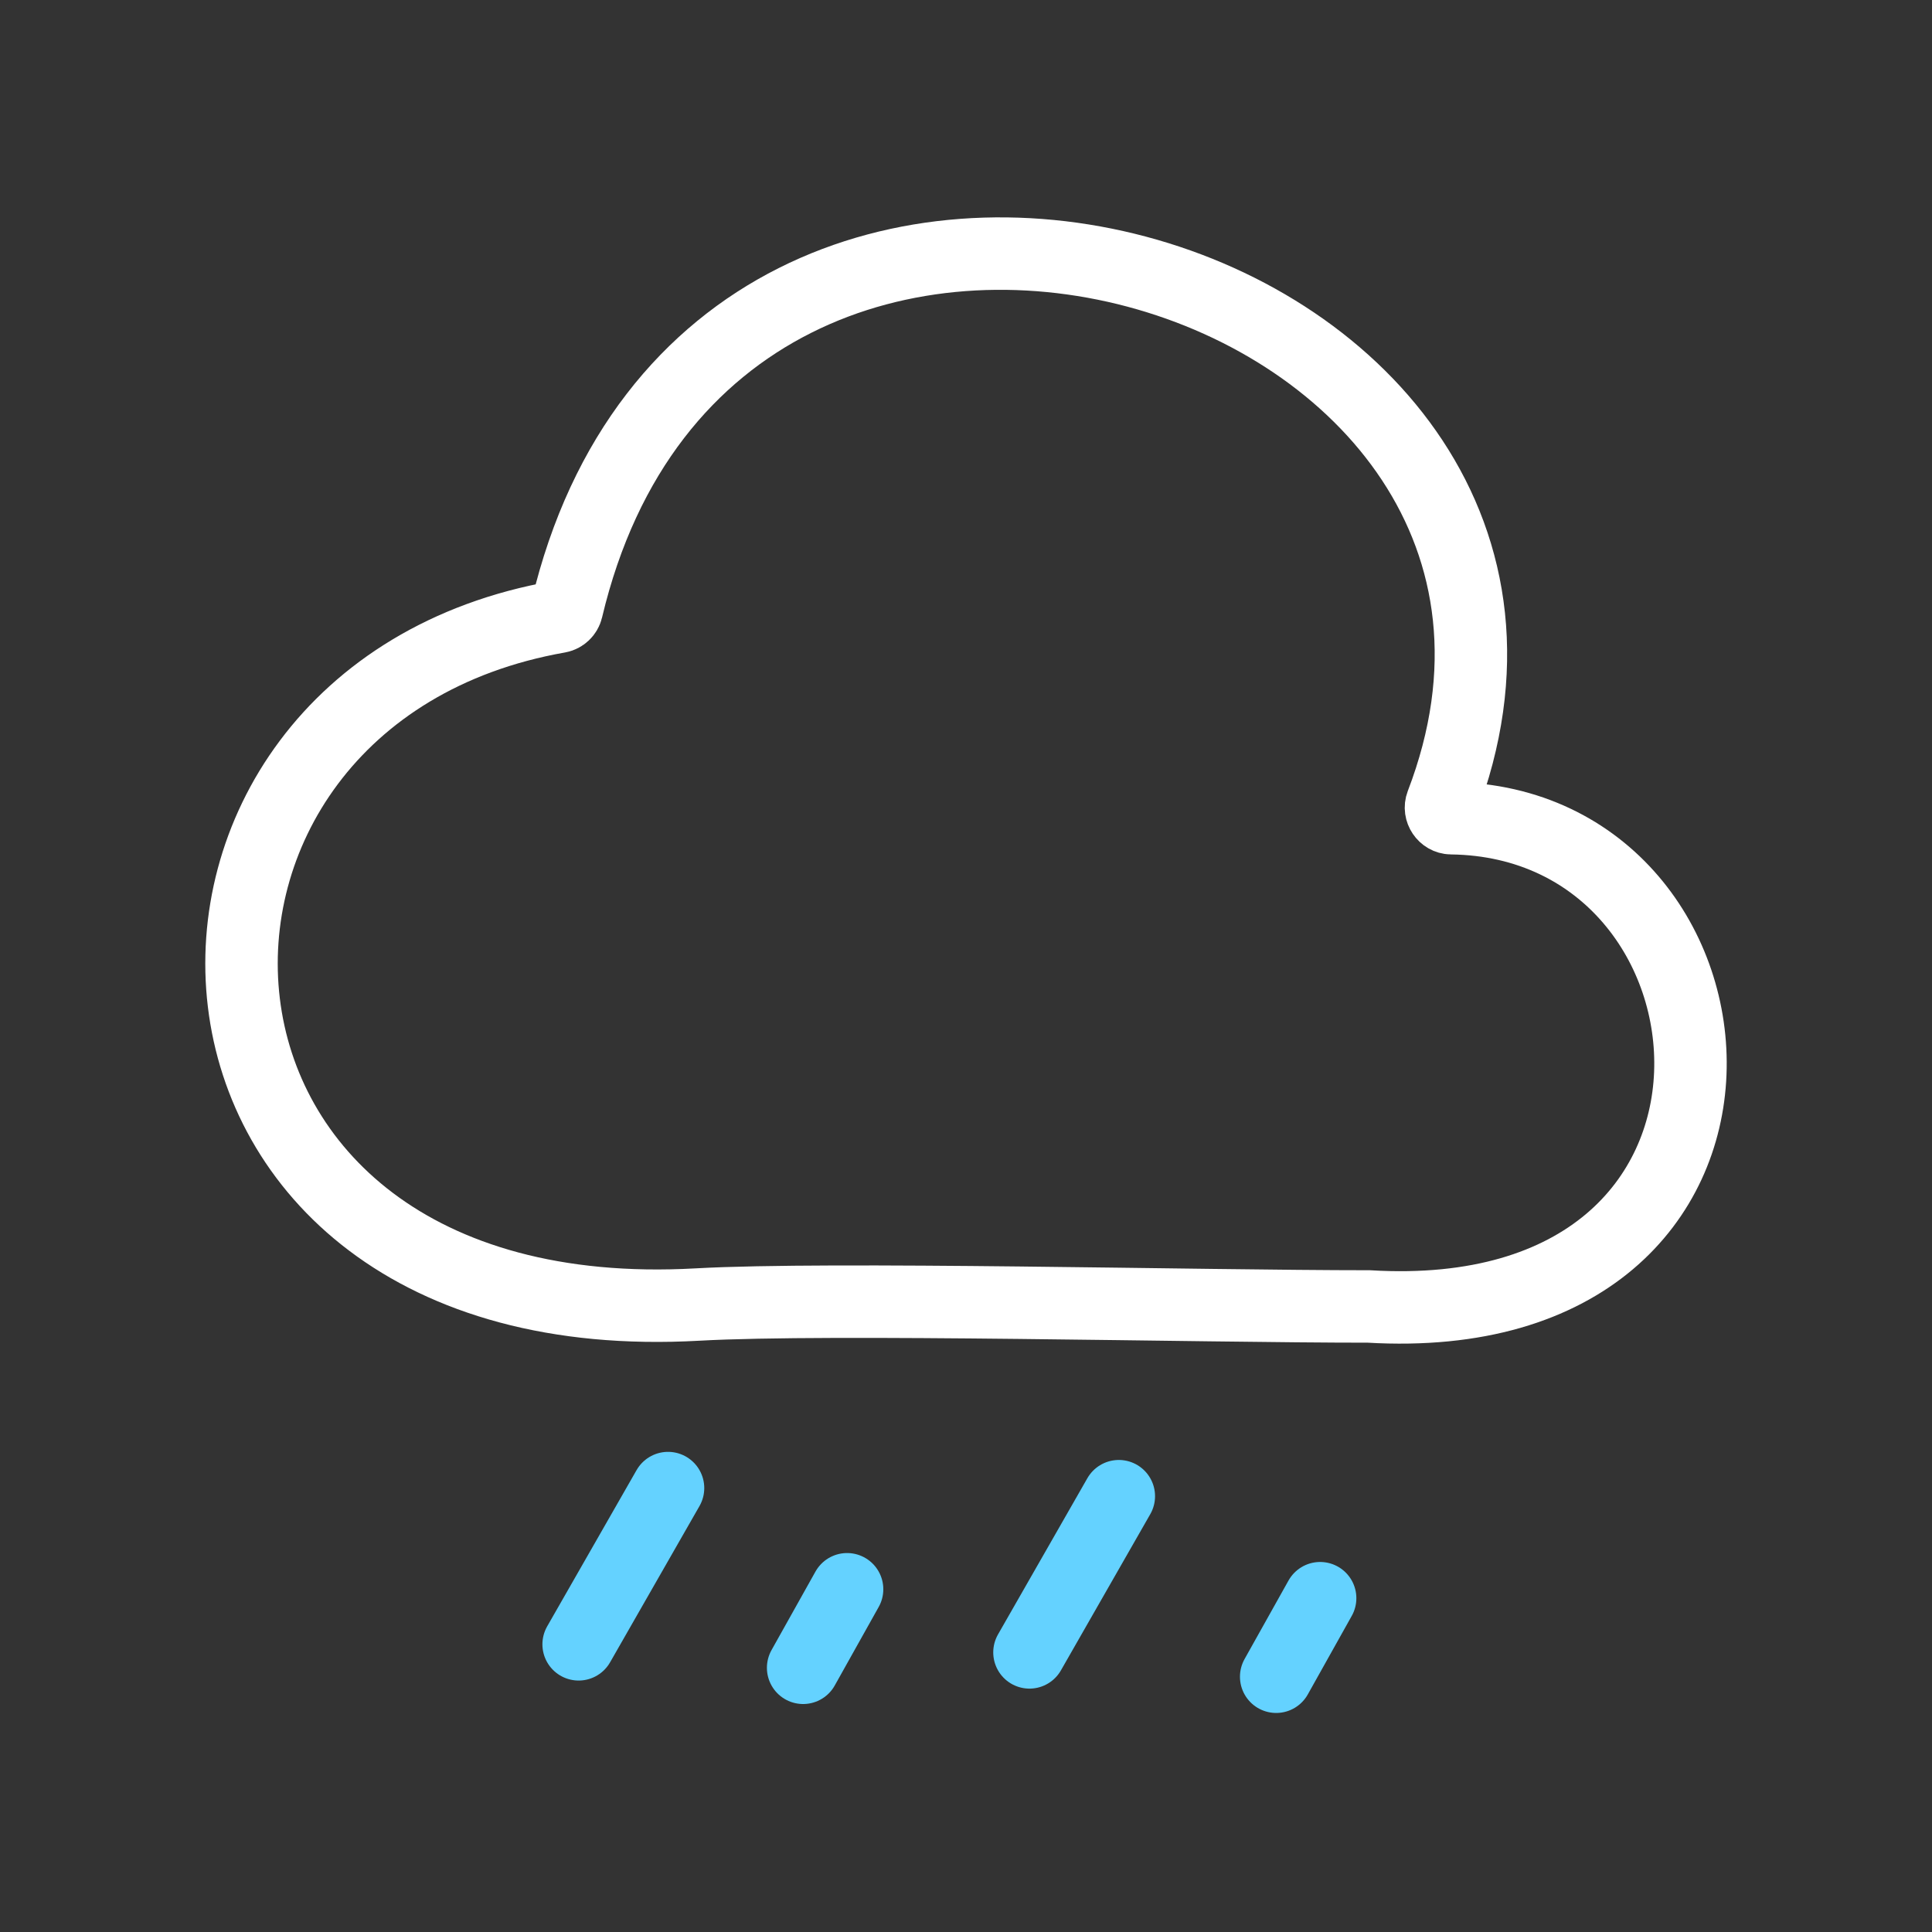 <svg width="40" height="40" viewBox="0 0 40 40" fill="none" xmlns="http://www.w3.org/2000/svg">
<rect x="0" y="0" width="40" height="40" fill="#333333" stroke="none"/>
<path d="M29.847 16.646C34.089 5.59 14.807 -0.345 11.735 12.612C11.716 12.691 11.648 12.756 11.568 12.77C2.182 14.423 2.611 27.672 14.442 27.009C17.189 26.855 24.822 27.049 28.343 27.049C37.37 27.583 36.489 17.02 30.046 16.94C29.899 16.938 29.795 16.782 29.847 16.646Z" stroke="white" stroke-width="1.5"/>
<path d="M13.831 30.809L11.98 34.044" stroke="#64D2FF" stroke-width="1.5" stroke-linecap="round"/>
<path d="M23.164 30.977L21.314 34.211" stroke="#64D2FF" stroke-width="1.5" stroke-linecap="round"/>
<path d="M17.538 32.904L16.628 34.53" stroke="#64D2FF" stroke-width="1.5" stroke-linecap="round"/>
<path d="M27.332 33.089L26.422 34.715" stroke="#64D2FF" stroke-width="1.5" stroke-linecap="round"/>
</svg>
